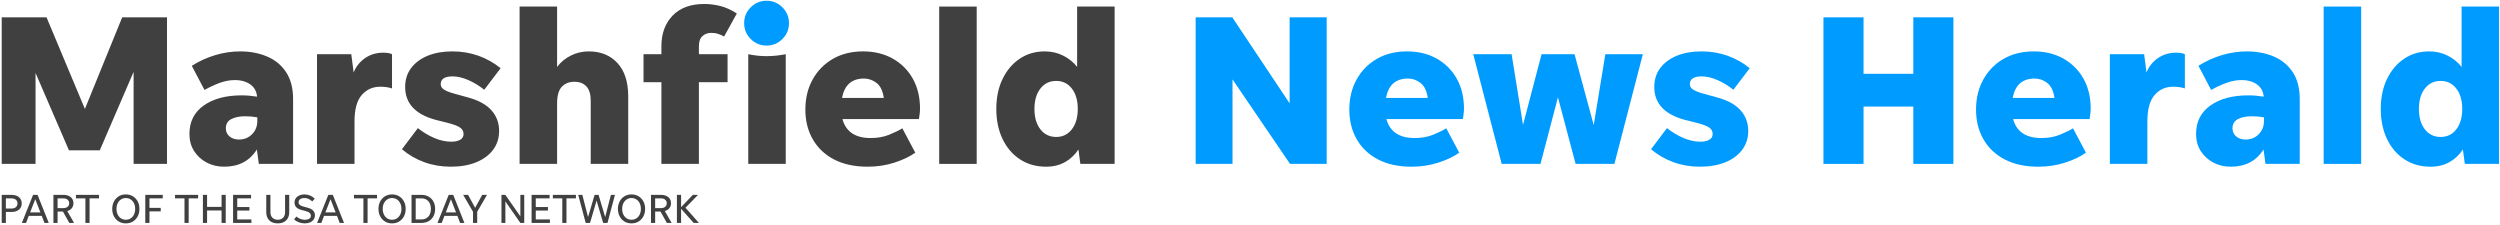 <svg xmlns="http://www.w3.org/2000/svg" width="522" height="47" viewBox="0 0 522 47">
  <g fill="none" fill-rule="evenodd">
    <polyline fill="#404040" points="14.397 31.386 7.422 15.231 7.422 34.221 .357 34.221 .357 3.621 9.717 3.621 17.727 22.746 25.512 3.621 34.872 3.621 34.872 34.221 27.897 34.221 27.897 15.006 20.832 31.386 14.397 31.386"/>
    <path fill="#404040" d="M47.157 26.796C47.157 27.487 47.411 28.049 47.922 28.484 48.432 28.919 49.092 29.136 49.902 29.136 50.982 29.136 51.889 28.769 52.624 28.033 53.359 27.299 53.727 26.376 53.727 25.266L53.727 24.501C52.917 24.351 52.062 24.276 51.162 24.276 50.021 24.276 49.069 24.472 48.304 24.861 47.539 25.251 47.157 25.896 47.157 26.796zM54.042 34.221L53.637 31.206C52.136 33.607 49.857 34.806 46.797 34.806 45.447 34.806 44.224 34.514 43.129 33.929 42.034 33.344 41.164 32.541 40.519 31.521 39.874 30.502 39.552 29.316 39.552 27.966 39.552 25.417 40.549 23.437 42.544 22.026 44.539 20.616 47.172 19.911 50.442 19.911 51.462 19.911 52.541 20.001 53.682 20.181 53.562 19.041 53.074 18.179 52.219 17.594 51.364 17.009 50.322 16.716 49.092 16.716 48.012 16.716 46.924 16.919 45.829 17.323 44.734 17.729 43.692 18.217 42.702 18.786L40.047 13.746C41.547 12.786 43.166 12.044 44.907 11.519 46.646 10.994 48.386 10.731 50.127 10.731 52.226 10.731 54.117 11.091 55.797 11.811 57.477 12.531 58.796 13.627 59.757 15.096 60.717 16.567 61.197 18.426 61.197 20.676L61.197 34.221 54.042 34.221zM74.022 25.356L74.022 34.221 66.192 34.221 66.192 11.316 73.347 11.316 73.842 15.141C74.321 13.911 75.109 12.913 76.204 12.149 77.299 11.384 78.567 11.001 80.007 11.001 80.817 11.001 81.431 11.107 81.852 11.316L81.852 18.471C81.521 18.352 81.154 18.262 80.749 18.201 80.344 18.141 79.887 18.111 79.377 18.111 77.817 18.111 76.534 18.689 75.529 19.844 74.524 20.999 74.022 22.836 74.022 25.356M94.136 34.806C92.156 34.806 90.303 34.491 88.579 33.861 86.853 33.231 85.301 32.331 83.921 31.161L87.251 26.751C88.301 27.591 89.434 28.274 90.649 28.799 91.864 29.324 93.056 29.586 94.226 29.586 95.006 29.586 95.628 29.451 96.094 29.181 96.559 28.911 96.791 28.506 96.791 27.966 96.791 27.397 96.528 26.939 96.004 26.594 95.479 26.249 94.541 25.911 93.191 25.581L91.031 25.041C86.741 23.902 84.596 21.607 84.596 18.156 84.596 16.626 85.016 15.306 85.856 14.197 86.696 13.087 87.851 12.232 89.321 11.631 90.791 11.031 92.501 10.731 94.451 10.731 96.371 10.731 98.178 11.031 99.874 11.631 101.568 12.232 103.121 13.101 104.531 14.241L101.111 18.741C100.061 17.902 98.951 17.227 97.781 16.716 96.611 16.206 95.516 15.951 94.496 15.951 92.846 15.951 92.021 16.491 92.021 17.572 92.021 18.051 92.269 18.442 92.764 18.741 93.259 19.041 93.956 19.312 94.856 19.551L97.781 20.361C99.971 20.962 101.591 21.862 102.641 23.061 103.691 24.261 104.216 25.687 104.216 27.336 104.216 28.837 103.796 30.149 102.956 31.274 102.116 32.399 100.938 33.269 99.424 33.884 97.908 34.498 96.146 34.806 94.136 34.806M116.321 21.621L116.321 34.221 108.491 34.221 108.491 1.371 116.321 1.371 116.321 13.971C117.071 12.981 118.023 12.194 119.179 11.609 120.333 11.024 121.586 10.731 122.936 10.731 125.426 10.731 127.421 11.541 128.921 13.161 130.421 14.781 131.171 17.107 131.171 20.136L131.171 34.221 123.341 34.221 123.341 21.036C123.341 19.686 123.041 18.689 122.441 18.044 121.841 17.399 121.001 17.076 119.921 17.076 118.841 17.076 117.971 17.421 117.311 18.111 116.651 18.802 116.321 19.972 116.321 21.621M151.916 17.166L145.931 17.166 145.931 34.221 138.101 34.221 138.101 17.166 134.366 17.166 134.366 11.316 138.101 11.316 138.101 9.651C138.101 7.012 138.881 4.881 140.441 3.261 142 1.641 144.205.831 147.056.831 148.136.831 149.23.966 150.341 1.236 151.45 1.506 152.62 2.031 153.851 2.811L151.196 7.626C150.836 7.417 150.431 7.237 149.981 7.086 149.531 6.937 149.036 6.861 148.496 6.861 147.776 6.861 147.168 7.086 146.673 7.536 146.178 7.986 145.931 8.692 145.931 9.651L145.931 11.316 151.916 11.316 151.916 17.166M156.235 34.221L156.235 11.316C157.495 11.586 158.77 11.721 160.06 11.721 161.38 11.721 162.715 11.586 164.065 11.316L164.065 34.221 156.235 34.221M180.4 16.401C177.849 16.401 176.319 17.751 175.81 20.451L184.54 20.451C184.329 18.982 183.827 17.939 183.032 17.323 182.237 16.709 181.359 16.401 180.4 16.401zM191.11 31.881C189.969 32.691 188.522 33.382 186.767 33.951 185.012 34.521 183.145 34.806 181.165 34.806 178.434 34.806 176.102 34.303 174.167 33.299 172.232 32.294 170.747 30.891 169.712 29.091 168.677 27.291 168.16 25.221 168.16 22.881 168.16 20.512 168.669 18.411 169.689 16.581 170.709 14.752 172.12 13.319 173.92 12.283 175.72 11.249 177.819 10.731 180.22 10.731 182.56 10.731 184.622 11.234 186.407 12.238 188.192 13.244 189.587 14.639 190.592 16.424 191.597 18.209 192.1 20.301 192.1 22.701 192.1 23.031 192.077 23.376 192.032 23.736 191.987 24.096 191.934 24.472 191.875 24.861L175.9 24.861C176.62 27.501 178.584 28.822 181.795 28.822 183.235 28.822 184.509 28.596 185.62 28.146 186.729 27.697 187.659 27.246 188.41 26.796L191.11 31.881z"/>
    <polygon fill="#404040" points="196.105 34.221 203.934 34.221 203.934 1.371 196.105 1.371"/>
    <path fill="#404040" d="M220.539,28.596 C221.889,28.596 222.976,28.064 223.802,26.999 C224.626,25.934 225.039,24.517 225.039,22.746 C225.039,20.976 224.626,19.559 223.802,18.493 C222.976,17.429 221.889,16.896 220.539,16.896 C219.159,16.896 218.056,17.429 217.231,18.493 C216.406,19.559 215.994,20.976 215.994,22.746 C215.994,24.517 216.406,25.934 217.231,26.999 C218.056,28.064 219.159,28.596 220.539,28.596 Z M225.579,34.221 L225.174,31.206 C224.454,32.317 223.524,33.194 222.384,33.839 C221.243,34.484 219.924,34.806 218.424,34.806 C216.354,34.806 214.539,34.296 212.979,33.276 C211.419,32.257 210.204,30.839 209.334,29.024 C208.463,27.209 208.029,25.116 208.029,22.746 C208.029,20.377 208.463,18.291 209.334,16.491 C210.204,14.691 211.396,13.281 212.911,12.261 C214.426,11.241 216.174,10.731 218.154,10.731 C219.533,10.731 220.809,11.024 221.979,11.609 C223.149,12.194 224.124,12.981 224.904,13.971 L224.904,1.371 L232.734,1.371 L232.734,34.221 L225.579,34.221 Z"/>
    <polyline fill="#009BFF" class='no-color-change' points="269.363 34.221 257.349 16.581 257.349 34.221 249.654 34.221 249.654 3.621 257.303 3.621 269.273 21.576 269.273 3.621 277.014 3.621 277.014 34.221 269.363 34.221"/>
    <path fill="#009BFF" class='no-color-change' d="M293.978,16.401 C291.428,16.401 289.898,17.751 289.388,20.451 L298.118,20.451 C297.908,18.982 297.405,17.939 296.61,17.323 C295.815,16.709 294.938,16.401 293.978,16.401 Z M304.688,31.881 C303.547,32.691 302.101,33.382 300.346,33.951 C298.59,34.521 296.723,34.806 294.743,34.806 C292.013,34.806 289.681,34.303 287.746,33.299 C285.811,32.294 284.326,30.891 283.291,29.091 C282.255,27.291 281.738,25.221 281.738,22.881 C281.738,20.512 282.248,18.411 283.268,16.581 C284.288,14.752 285.698,13.319 287.498,12.283 C289.298,11.249 291.397,10.731 293.798,10.731 C296.138,10.731 298.2,11.234 299.985,12.238 C301.77,13.244 303.165,14.639 304.17,16.424 C305.175,18.209 305.678,20.301 305.678,22.701 C305.678,23.031 305.656,23.376 305.61,23.736 C305.565,24.096 305.513,24.472 305.453,24.861 L289.478,24.861 C290.198,27.501 292.163,28.822 295.373,28.822 C296.813,28.822 298.088,28.596 299.198,28.146 C300.308,27.697 301.238,27.246 301.988,26.796 L304.688,31.881 Z"/>
    <polyline fill="#009BFF" class='no-color-change' points="328.988 34.221 325.298 20.316 321.653 34.221 313.553 34.221 307.613 11.316 315.623 11.316 318.008 26.076 321.878 11.316 328.763 11.316 332.768 26.121 335.198 11.316 343.028 11.316 337.088 34.221 328.988 34.221"/>
    <path fill="#009BFF" class='no-color-change' d="M354.952,34.806 C352.972,34.806 351.12,34.491 349.395,33.861 C347.669,33.231 346.117,32.331 344.737,31.161 L348.067,26.751 C349.117,27.591 350.25,28.274 351.465,28.799 C352.68,29.324 353.872,29.586 355.043,29.586 C355.822,29.586 356.444,29.451 356.91,29.181 C357.375,28.911 357.607,28.506 357.607,27.966 C357.607,27.397 357.344,26.939 356.82,26.594 C356.294,26.249 355.357,25.911 354.007,25.581 L351.847,25.041 C347.557,23.902 345.412,21.607 345.412,18.156 C345.412,16.626 345.832,15.306 346.672,14.197 C347.512,13.087 348.667,12.232 350.137,11.631 C351.607,11.031 353.317,10.731 355.267,10.731 C357.187,10.731 358.995,11.031 360.69,11.631 C362.384,12.232 363.937,13.101 365.347,14.241 L361.927,18.741 C360.877,17.902 359.767,17.227 358.597,16.716 C357.427,16.206 356.332,15.951 355.313,15.951 C353.662,15.951 352.837,16.491 352.837,17.572 C352.837,18.051 353.085,18.442 353.58,18.741 C354.075,19.041 354.772,19.312 355.672,19.551 L358.597,20.361 C360.787,20.962 362.407,21.862 363.457,23.061 C364.507,24.261 365.032,25.687 365.032,27.336 C365.032,28.837 364.612,30.149 363.772,31.274 C362.932,32.399 361.754,33.269 360.24,33.884 C358.725,34.498 356.962,34.806 354.952,34.806"/>
    <polyline fill="#009BFF" class='no-color-change' points="380.737 34.221 380.737 3.621 389.107 3.621 389.107 15.411 399.501 15.411 399.501 3.621 407.872 3.621 407.872 34.221 399.501 34.221 399.501 22.251 389.107 22.251 389.107 34.221 380.737 34.221"/>
    <path fill="#009BFF" class='no-color-change' d="M424.836 16.401C422.286 16.401 420.756 17.751 420.246 20.451L428.976 20.451C428.766 18.982 428.263 17.939 427.469 17.323 426.673 16.709 425.796 16.401 424.836 16.401zM435.546 31.881C434.406 32.691 432.959 33.382 431.204 33.951 429.449 34.521 427.581 34.806 425.601 34.806 422.871 34.806 420.539 34.303 418.604 33.299 416.669 32.294 415.184 30.891 414.149 29.091 413.114 27.291 412.596 25.221 412.596 22.881 412.596 20.512 413.106 18.411 414.126 16.581 415.146 14.752 416.556 13.319 418.356 12.283 420.156 11.249 422.256 10.731 424.656 10.731 426.996 10.731 429.059 11.234 430.844 12.238 432.628 13.244 434.023 14.639 435.029 16.424 436.034 18.209 436.536 20.301 436.536 22.701 436.536 23.031 436.514 23.376 436.469 23.736 436.424 24.096 436.371 24.472 436.311 24.861L420.336 24.861C421.056 27.501 423.021 28.822 426.231 28.822 427.671 28.822 428.946 28.596 430.056 28.146 431.166 27.697 432.096 27.246 432.846 26.796L435.546 31.881zM448.371 25.356L448.371 34.221 440.541 34.221 440.541 11.316 447.696 11.316 448.191 15.141C448.67 13.911 449.458 12.913 450.553 12.149 451.648 11.384 452.916 11.001 454.356 11.001 455.166 11.001 455.78 11.107 456.201 11.316L456.201 18.471C455.871 18.352 455.503 18.262 455.099 18.201 454.693 18.141 454.236 18.111 453.726 18.111 452.166 18.111 450.883 18.689 449.878 19.844 448.873 20.999 448.371 22.836 448.371 25.356M466.146 26.796C466.146 27.487 466.4 28.049 466.911 28.484 467.42 28.919 468.081 29.136 468.891 29.136 469.971 29.136 470.878 28.769 471.613 28.033 472.348 27.299 472.716 26.376 472.716 25.266L472.716 24.501C471.906 24.351 471.051 24.276 470.151 24.276 469.01 24.276 468.058 24.472 467.293 24.861 466.528 25.251 466.146 25.896 466.146 26.796zM473.031 34.221L472.626 31.206C471.126 33.607 468.846 34.806 465.786 34.806 464.436 34.806 463.213 34.514 462.118 33.929 461.023 33.344 460.153 32.541 459.508 31.521 458.863 30.502 458.541 29.316 458.541 27.966 458.541 25.417 459.538 23.437 461.533 22.026 463.528 20.616 466.161 19.911 469.431 19.911 470.45 19.911 471.53 20.001 472.671 20.181 472.551 19.041 472.064 18.179 471.209 17.594 470.354 17.009 469.311 16.716 468.081 16.716 467.001 16.716 465.913 16.919 464.818 17.323 463.723 17.729 462.681 18.217 461.691 18.786L459.036 13.746C460.536 12.786 462.156 12.044 463.896 11.519 465.635 10.994 467.376 10.731 469.116 10.731 471.215 10.731 473.105 11.091 474.786 11.811 476.466 12.531 477.785 13.627 478.746 15.096 479.706 16.567 480.186 18.426 480.186 20.676L480.186 34.221 473.031 34.221z"/>
    <polygon fill="#009BFF" class='no-color-change' points="485.181 34.221 493.011 34.221 493.011 1.371 485.181 1.371"/>
    <path fill="#009BFF" class='no-color-change' d="M509.615,28.596 C510.965,28.596 512.052,28.064 512.878,26.999 C513.702,25.934 514.115,24.517 514.115,22.746 C514.115,20.976 513.702,19.559 512.878,18.493 C512.052,17.429 510.965,16.896 509.615,16.896 C508.235,16.896 507.132,17.429 506.308,18.493 C505.482,19.559 505.07,20.976 505.07,22.746 C505.07,24.517 505.482,25.934 506.308,26.999 C507.132,28.064 508.235,28.596 509.615,28.596 Z M514.655,34.221 L514.25,31.206 C513.53,32.317 512.6,33.194 511.46,33.839 C510.319,34.484 509,34.806 507.5,34.806 C505.43,34.806 503.614,34.296 502.055,33.276 C500.495,32.257 499.28,30.839 498.41,29.024 C497.54,27.209 497.105,25.116 497.105,22.746 C497.105,20.377 497.54,18.291 498.41,16.491 C499.28,14.691 500.472,13.281 501.987,12.261 C503.502,11.241 505.25,10.731 507.23,10.731 C508.609,10.731 509.885,11.024 511.055,11.609 C512.225,12.194 513.199,12.981 513.98,13.971 L513.98,1.371 L521.81,1.371 L521.81,34.221 L514.655,34.221 Z"/>
    <path fill="#404040" d="M1.227 43.54L2.399 43.54C2.784 43.54 3.089 43.445 3.313 43.256 3.537 43.066 3.649 42.808 3.649 42.48 3.649 42.153 3.537 41.894 3.313 41.705 3.089 41.515 2.784 41.42 2.399 41.42L1.227 41.42 1.227 43.54zM.357 46.548L.357 40.688 2.399 40.688C3.054 40.688 3.574 40.849 3.959 41.17 4.344 41.492 4.536 41.929 4.536 42.48 4.536 43.026 4.344 43.458 3.959 43.777 3.574 44.096 3.054 44.256 2.399 44.256L1.227 44.256 1.227 46.548.357 46.548zM6.294 44.342L8.432 44.342 7.363 41.593 6.294 44.342zM9.285 46.548L8.716 45.074 6.01 45.074 5.441 46.548 4.562 46.548 6.906 40.688 7.845 40.688 10.181 46.548 9.285 46.548zM12.025 43.454L13.223 43.454C13.596 43.454 13.894 43.362 14.115 43.178 14.336 42.995 14.446 42.747 14.446 42.437 14.446 42.127 14.336 41.88 14.115 41.696 13.894 41.512 13.596 41.42 13.223 41.42L12.025 41.42 12.025 43.454zM12.025 44.169L12.025 46.548 11.155 46.548 11.155 40.688 13.223 40.688C13.872 40.688 14.386 40.844 14.765 41.157 15.145 41.471 15.334 41.897 15.334 42.437 15.334 42.845 15.219 43.19 14.989 43.471 14.759 43.753 14.443 43.951 14.042 44.066L15.463 46.548 14.472 46.548 13.137 44.169 12.025 44.169z"/>
    <polyline fill="#404040" points="17.833 46.548 17.833 41.42 15.86 41.42 15.86 40.688 20.677 40.688 20.677 41.42 18.703 41.42 18.703 46.548 17.833 46.548"/>
    <path fill="#404040" d="M26.269,45.884 C26.649,45.884 26.986,45.788 27.282,45.596 C27.578,45.403 27.809,45.137 27.976,44.798 C28.142,44.46 28.226,44.066 28.226,43.618 C28.226,43.169 28.142,42.776 27.976,42.437 C27.809,42.098 27.578,41.832 27.282,41.64 C26.986,41.448 26.649,41.351 26.269,41.351 C25.89,41.351 25.554,41.448 25.261,41.64 C24.968,41.832 24.738,42.098 24.572,42.437 C24.405,42.776 24.322,43.169 24.322,43.618 C24.322,44.066 24.405,44.46 24.572,44.798 C24.738,45.137 24.968,45.403 25.261,45.596 C25.554,45.788 25.89,45.884 26.269,45.884 Z M26.269,46.643 C25.718,46.643 25.23,46.513 24.804,46.255 C24.379,45.996 24.045,45.64 23.801,45.186 C23.556,44.732 23.434,44.209 23.434,43.618 C23.434,43.026 23.556,42.503 23.801,42.05 C24.045,41.595 24.379,41.239 24.804,40.981 C25.23,40.722 25.718,40.593 26.269,40.593 C26.821,40.593 27.311,40.722 27.739,40.981 C28.167,41.239 28.503,41.595 28.747,42.05 C28.991,42.503 29.113,43.026 29.113,43.618 C29.113,44.209 28.991,44.732 28.747,45.186 C28.503,45.64 28.167,45.996 27.739,46.255 C27.311,46.513 26.821,46.643 26.269,46.643 Z"/>
    <polyline fill="#404040" points="31.207 46.548 30.337 46.548 30.337 40.688 33.982 40.688 33.982 41.42 31.207 41.42 31.207 43.403 33.56 43.403 33.56 44.135 31.207 44.135 31.207 46.548"/>
    <polyline fill="#404040" points="38.523 46.548 38.523 41.42 36.55 41.42 36.55 40.688 41.367 40.688 41.367 41.42 39.394 41.42 39.394 46.548 38.523 46.548"/>
    <polyline fill="#404040" points="42.367 46.548 42.367 40.688 43.237 40.688 43.237 43.196 46.262 43.196 46.262 40.688 47.132 40.688 47.132 46.548 46.262 46.548 46.262 43.945 43.237 43.945 43.237 46.548 42.367 46.548"/>
    <polyline fill="#404040" points="48.666 46.548 48.666 40.688 52.423 40.688 52.423 41.42 49.536 41.42 49.536 43.23 52.078 43.23 52.078 43.962 49.536 43.962 49.536 45.815 52.492 45.815 52.492 46.548 48.666 46.548"/>
    <path fill="#404040" d="M57.99 45.884C58.467 45.884 58.842 45.741 59.115 45.453 59.387 45.166 59.524 44.778 59.524 44.29L59.524 40.688 60.394 40.688 60.394 44.298C60.394 45.028 60.18 45.601 59.752 46.018 59.324 46.434 58.737 46.643 57.99 46.643 57.243 46.643 56.657 46.434 56.232 46.018 55.807 45.601 55.594 45.028 55.594 44.298L55.594 40.688 56.465 40.688 56.465 44.29C56.465 44.778 56.601 45.166 56.874 45.453 57.147 45.741 57.519 45.884 57.99 45.884M63.643 46.643C63.201 46.643 62.778 46.565 62.376 46.41 61.974 46.255 61.649 46.048 61.402 45.79L61.894 45.212C62.123 45.425 62.395 45.591 62.708 45.712 63.021 45.832 63.333 45.893 63.643 45.893 64.022 45.893 64.328 45.82 64.561 45.673 64.793 45.526 64.91 45.324 64.91 45.066 64.91 44.83 64.826 44.632 64.66 44.471 64.493 44.31 64.209 44.175 63.807 44.066L62.997 43.85C62.474 43.713 62.093 43.517 61.855 43.264 61.617 43.012 61.497 42.682 61.497 42.274 61.497 41.94 61.586 41.647 61.764 41.394 61.943 41.142 62.188 40.945 62.501 40.804 62.814 40.663 63.169 40.593 63.566 40.593 63.985 40.593 64.378 40.672 64.746 40.83 65.114 40.988 65.438 41.208 65.72 41.489L65.194 42.058C64.947 41.828 64.69 41.652 64.423 41.528 64.156 41.404 63.873 41.343 63.574 41.343 63.212 41.343 62.916 41.419 62.687 41.571 62.457 41.723 62.342 41.934 62.342 42.204 62.342 42.451 62.424 42.644 62.587 42.782 62.751 42.92 63.002 43.035 63.341 43.127L64.246 43.376C64.769 43.52 65.151 43.721 65.392 43.98 65.634 44.238 65.754 44.56 65.754 44.945 65.754 45.284 65.665 45.581 65.487 45.837 65.309 46.092 65.062 46.29 64.746 46.431 64.43 46.572 64.062 46.643 63.643 46.643M67.943 44.342L70.08 44.342 69.012 41.593 67.943 44.342zM70.934 46.548L70.365 45.074 67.659 45.074 67.09 46.548 66.211 46.548 68.555 40.688 69.494 40.688 71.83 46.548 70.934 46.548z"/>
    <polyline fill="#404040" points="75.88 46.548 75.88 41.42 73.906 41.42 73.906 40.688 78.724 40.688 78.724 41.42 76.75 41.42 76.75 46.548 75.88 46.548"/>
    <path fill="#404040" d="M81.86 45.884C82.24 45.884 82.577 45.788 82.873 45.596 83.169 45.403 83.4 45.137 83.567 44.798 83.733 44.46 83.817 44.066 83.817 43.618 83.817 43.169 83.733 42.776 83.567 42.437 83.4 42.098 83.169 41.832 82.873 41.64 82.577 41.448 82.24 41.351 81.86 41.351 81.481 41.351 81.145 41.448 80.852 41.64 80.559 41.832 80.329 42.098 80.163 42.437 79.996 42.776 79.913 43.169 79.913 43.618 79.913 44.066 79.996 44.46 80.163 44.798 80.329 45.137 80.559 45.403 80.852 45.596 81.145 45.788 81.481 45.884 81.86 45.884zM81.86 46.643C81.309 46.643 80.821 46.513 80.395 46.255 79.97 45.996 79.636 45.64 79.392 45.186 79.147 44.732 79.025 44.209 79.025 43.618 79.025 43.026 79.147 42.503 79.392 42.05 79.636 41.595 79.97 41.239 80.395 40.981 80.821 40.722 81.309 40.593 81.86 40.593 82.412 40.593 82.902 40.722 83.33 40.981 83.758 41.239 84.094 41.595 84.338 42.05 84.582 42.503 84.704 43.026 84.704 43.618 84.704 44.209 84.582 44.732 84.338 45.186 84.094 45.64 83.758 45.996 83.33 46.255 82.902 46.513 82.412 46.643 81.86 46.643zM86.798 45.815L87.988 45.815C88.401 45.815 88.756 45.725 89.052 45.544 89.348 45.363 89.574 45.109 89.732 44.781 89.89 44.454 89.97 44.066 89.97 43.618 89.97 43.169 89.89 42.782 89.732 42.454 89.574 42.127 89.348 41.873 89.052 41.692 88.756 41.511 88.401 41.42 87.988 41.42L86.798 41.42 86.798 45.815zM85.928 46.548L85.928 40.688 87.988 40.688C88.562 40.688 89.065 40.81 89.496 41.054 89.926 41.298 90.261 41.64 90.499 42.08 90.738 42.519 90.857 43.032 90.857 43.618 90.857 44.204 90.738 44.716 90.499 45.156 90.261 45.596 89.926 45.937 89.496 46.181 89.065 46.426 88.562 46.548 87.988 46.548L85.928 46.548zM93.08 44.342L95.218 44.342 94.149 41.593 93.08 44.342zM96.071 46.548L95.502 45.074 92.796 45.074 92.227 46.548 91.348 46.548 93.692 40.688 94.632 40.688 96.967 46.548 96.071 46.548z"/>
    <polyline fill="#404040" points="99.638 44.221 99.638 46.548 98.768 46.548 98.768 44.221 96.708 40.688 97.734 40.688 99.208 43.393 100.681 40.688 101.689 40.688 99.638 44.221"/>
    <polyline fill="#404040" points="108.652 46.548 105.524 42.058 105.524 46.548 104.705 46.548 104.705 40.688 105.515 40.688 108.652 45.178 108.652 40.688 109.462 40.688 109.462 46.548 108.652 46.548"/>
    <polyline fill="#404040" points="110.996 46.548 110.996 40.688 114.753 40.688 114.753 41.42 111.867 41.42 111.867 43.23 114.409 43.23 114.409 43.962 111.867 43.962 111.867 45.815 114.822 45.815 114.822 46.548 110.996 46.548"/>
    <polyline fill="#404040" points="117.407 46.548 117.407 41.42 115.434 41.42 115.434 40.688 120.251 40.688 120.251 41.42 118.278 41.42 118.278 46.548 117.407 46.548"/>
    <polyline fill="#404040" points="125.939 46.548 124.568 41.877 123.198 46.548 122.293 46.548 120.734 40.688 121.595 40.688 122.785 45.324 124.155 40.688 124.982 40.688 126.361 45.341 127.559 40.688 128.403 40.688 126.843 46.548 125.939 46.548"/>
    <path fill="#404040" d="M131.859 45.884C132.238 45.884 132.576 45.788 132.872 45.596 133.167 45.403 133.399 45.137 133.565 44.798 133.732 44.46 133.815 44.066 133.815 43.618 133.815 43.169 133.732 42.776 133.565 42.437 133.399 42.098 133.167 41.832 132.872 41.64 132.576 41.448 132.238 41.351 131.859 41.351 131.48 41.351 131.144 41.448 130.851 41.64 130.558 41.832 130.328 42.098 130.161 42.437 129.995 42.776 129.911 43.169 129.911 43.618 129.911 44.066 129.995 44.46 130.161 44.798 130.328 45.137 130.558 45.403 130.851 45.596 131.144 45.788 131.48 45.884 131.859 45.884zM131.859 46.643C131.308 46.643 130.819 46.513 130.394 46.255 129.969 45.996 129.634 45.64 129.39 45.186 129.146 44.732 129.024 44.209 129.024 43.618 129.024 43.026 129.146 42.503 129.39 42.05 129.634 41.595 129.969 41.239 130.394 40.981 130.819 40.722 131.308 40.593 131.859 40.593 132.411 40.593 132.9 40.722 133.328 40.981 133.756 41.239 134.092 41.595 134.337 42.05 134.581 42.503 134.703 43.026 134.703 43.618 134.703 44.209 134.581 44.732 134.337 45.186 134.092 45.64 133.756 45.996 133.328 46.255 132.9 46.513 132.411 46.643 131.859 46.643zM136.797 43.454L137.995 43.454C138.368 43.454 138.665 43.362 138.886 43.178 139.108 42.995 139.218 42.747 139.218 42.437 139.218 42.127 139.108 41.88 138.886 41.696 138.665 41.512 138.368 41.42 137.995 41.42L136.797 41.42 136.797 43.454zM136.797 44.169L136.797 46.548 135.926 46.548 135.926 40.688 137.995 40.688C138.644 40.688 139.158 40.844 139.537 41.157 139.916 41.471 140.106 41.897 140.106 42.437 140.106 42.845 139.991 43.19 139.761 43.471 139.531 43.753 139.215 43.951 138.813 44.066L140.235 46.548 139.244 46.548 137.908 44.169 136.797 44.169z"/>
    <polyline fill="#404040" points="144.837 46.548 142.209 43.592 142.209 46.548 141.338 46.548 141.338 40.688 142.209 40.688 142.209 43.256 144.664 40.688 145.742 40.688 143.131 43.376 145.931 46.548 144.837 46.548"/>
    <path fill="#009BFF" class='no-color-change' d="M160.06,9.516 C158.77,9.516 157.667,9.059 156.752,8.144 C155.837,7.229 155.38,6.126 155.38,4.836 C155.38,3.547 155.837,2.444 156.752,1.529 C157.667,0.614 158.77,0.156 160.06,0.156 C161.35,0.156 162.452,0.614 163.367,1.529 C164.282,2.444 164.74,3.547 164.74,4.836 C164.74,6.126 164.282,7.229 163.367,8.144 C162.452,9.059 161.35,9.516 160.06,9.516"/>
  </g>
</svg>
